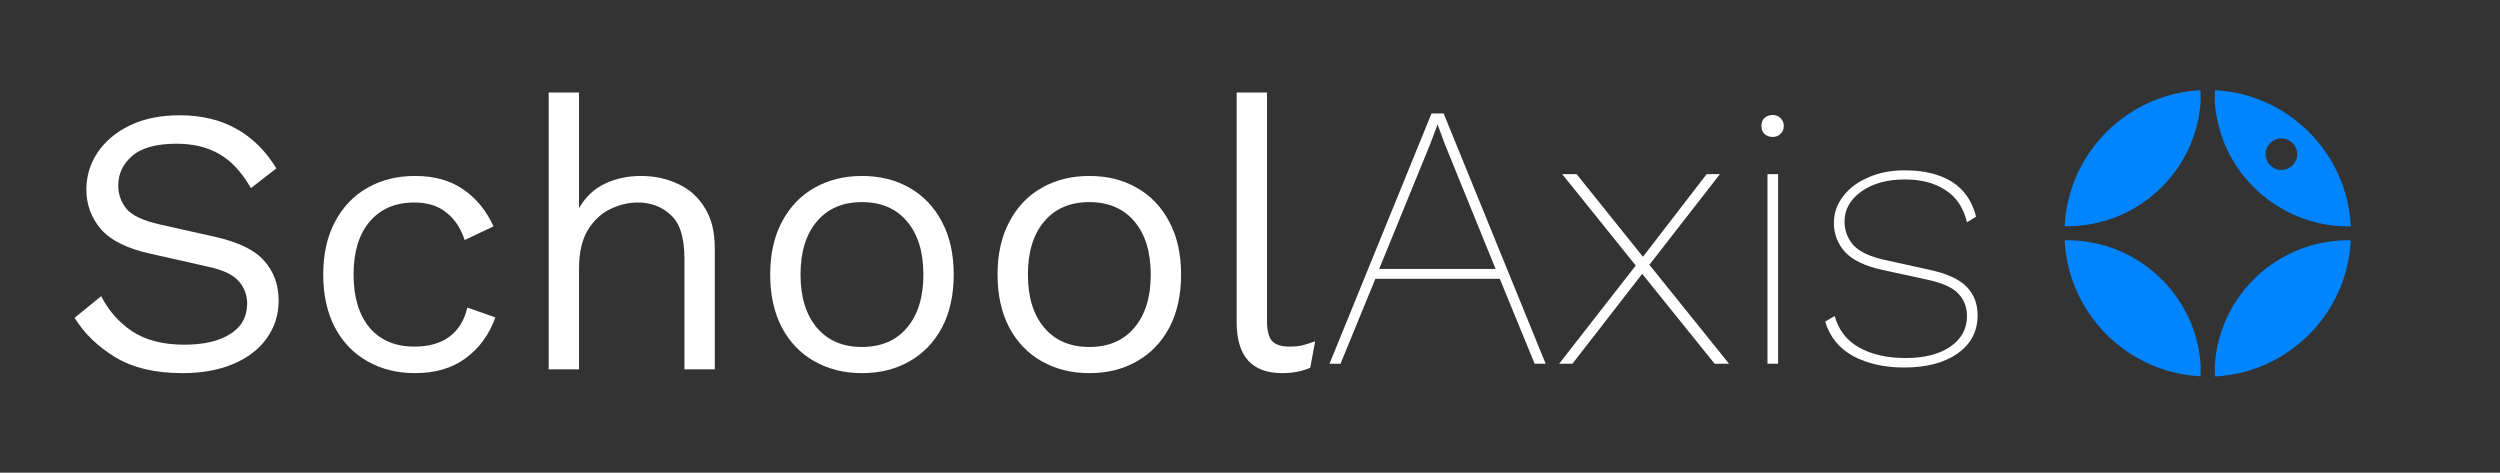 <svg width="201" height="38" viewBox="0 0 201 38" fill="none" xmlns="http://www.w3.org/2000/svg">
<rect x="0" y="0" width="201" height="38" fill="#333333" stroke="none"/>
<path d="M14.445 9.269C16.213 9.269 17.737 9.635 19.018 10.366C20.298 11.078 21.365 12.135 22.219 13.537L20.176 15.122C19.424 13.822 18.571 12.907 17.615 12.379C16.68 11.83 15.542 11.555 14.201 11.555C12.575 11.555 11.386 11.881 10.634 12.531C9.882 13.181 9.506 13.974 9.506 14.909C9.506 15.62 9.73 16.25 10.177 16.799C10.624 17.328 11.518 17.744 12.86 18.049L17.219 19.025C19.15 19.451 20.491 20.102 21.243 20.976C22.016 21.829 22.402 22.896 22.402 24.177C22.402 25.315 22.077 26.331 21.426 27.226C20.796 28.099 19.902 28.78 18.744 29.268C17.585 29.756 16.223 30 14.658 30C12.483 30 10.685 29.573 9.262 28.719C7.839 27.846 6.752 26.789 6 25.549L8.134 23.811C8.723 24.97 9.557 25.915 10.634 26.646C11.732 27.358 13.124 27.713 14.811 27.713C16.376 27.713 17.605 27.429 18.5 26.86C19.414 26.291 19.872 25.468 19.872 24.39C19.872 23.74 19.658 23.161 19.231 22.653C18.804 22.124 18.002 21.728 16.823 21.464L12.097 20.397C10.227 19.99 8.896 19.329 8.104 18.415C7.331 17.5 6.945 16.443 6.945 15.244C6.945 14.167 7.24 13.181 7.829 12.287C8.439 11.373 9.303 10.641 10.421 10.092C11.559 9.543 12.9 9.269 14.445 9.269Z" fill="white"/>
<path d="M33.366 14.147C34.931 14.147 36.231 14.513 37.268 15.244C38.304 15.956 39.107 16.941 39.676 18.201L37.359 19.299C37.034 18.323 36.536 17.582 35.866 17.073C35.215 16.545 34.362 16.281 33.305 16.281C31.78 16.281 30.581 16.799 29.707 17.836C28.854 18.852 28.427 20.265 28.427 22.073C28.427 23.882 28.854 25.305 29.707 26.341C30.581 27.358 31.78 27.866 33.305 27.866C34.504 27.866 35.459 27.591 36.17 27.043C36.882 26.494 37.349 25.722 37.573 24.726L39.829 25.518C39.321 26.921 38.518 28.018 37.42 28.811C36.343 29.604 34.992 30 33.366 30C31.943 30 30.673 29.685 29.555 29.055C28.437 28.425 27.563 27.52 26.933 26.341C26.303 25.142 25.988 23.72 25.988 22.073C25.988 20.427 26.303 19.015 26.933 17.836C27.563 16.637 28.437 15.722 29.555 15.092C30.673 14.462 31.943 14.147 33.366 14.147Z" fill="white"/>
<path d="M44.114 29.695V7.44H46.553V16.738C47.082 15.823 47.783 15.163 48.657 14.757C49.531 14.35 50.486 14.147 51.523 14.147C52.62 14.147 53.616 14.36 54.51 14.787C55.405 15.194 56.116 15.824 56.644 16.677C57.193 17.531 57.468 18.618 57.468 19.939V29.695H55.029V20.793C55.029 19.106 54.663 17.937 53.931 17.287C53.22 16.616 52.336 16.281 51.279 16.281C50.547 16.281 49.815 16.454 49.084 16.799C48.352 17.145 47.742 17.714 47.255 18.506C46.787 19.279 46.553 20.315 46.553 21.616V29.695H44.114Z" fill="white"/>
<path d="M69.301 14.147C70.744 14.147 72.014 14.462 73.112 15.092C74.229 15.722 75.103 16.637 75.733 17.836C76.364 19.015 76.678 20.427 76.678 22.073C76.678 23.72 76.364 25.142 75.733 26.341C75.103 27.52 74.229 28.425 73.112 29.055C72.014 29.685 70.744 30 69.301 30C67.878 30 66.608 29.685 65.49 29.055C64.372 28.425 63.498 27.52 62.868 26.341C62.238 25.142 61.923 23.72 61.923 22.073C61.923 20.427 62.238 19.015 62.868 17.836C63.498 16.637 64.372 15.722 65.49 15.092C66.608 14.462 67.878 14.147 69.301 14.147ZM69.301 16.25C67.756 16.25 66.547 16.769 65.673 17.805C64.799 18.842 64.362 20.265 64.362 22.073C64.362 23.882 64.799 25.305 65.673 26.341C66.547 27.378 67.756 27.896 69.301 27.896C70.845 27.896 72.055 27.378 72.929 26.341C73.803 25.305 74.24 23.882 74.24 22.073C74.24 20.265 73.803 18.842 72.929 17.805C72.055 16.769 70.845 16.25 69.301 16.25Z" fill="white"/>
<path d="M87.581 14.147C89.024 14.147 90.294 14.462 91.392 15.092C92.51 15.722 93.383 16.637 94.013 17.836C94.644 19.015 94.959 20.427 94.959 22.073C94.959 23.72 94.644 25.142 94.013 26.341C93.383 27.52 92.51 28.425 91.392 29.055C90.294 29.685 89.024 30 87.581 30C86.158 30 84.888 29.685 83.77 29.055C82.652 28.425 81.778 27.52 81.148 26.341C80.518 25.142 80.203 23.72 80.203 22.073C80.203 20.427 80.518 19.015 81.148 17.836C81.778 16.637 82.652 15.722 83.77 15.092C84.888 14.462 86.158 14.147 87.581 14.147ZM87.581 16.25C86.036 16.25 84.827 16.769 83.953 17.805C83.079 18.842 82.642 20.265 82.642 22.073C82.642 23.882 83.079 25.305 83.953 26.341C84.827 27.378 86.036 27.896 87.581 27.896C89.126 27.896 90.335 27.378 91.209 26.341C92.083 25.305 92.52 23.882 92.52 22.073C92.52 20.265 92.083 18.842 91.209 17.805C90.335 16.769 89.126 16.25 87.581 16.25Z" fill="white"/>
<path d="M101.867 7.44V25.823C101.867 26.596 102.009 27.134 102.294 27.439C102.579 27.724 103.036 27.866 103.666 27.866C104.072 27.866 104.408 27.835 104.672 27.774C104.936 27.713 105.292 27.602 105.739 27.439L105.343 29.573C104.672 29.858 103.92 30 103.087 30C100.648 30 99.428 28.638 99.428 25.915V7.44H101.867Z" fill="white"/>
<path d="M106.893 29.244L115.094 9.122H116.069L124.27 29.244H123.386L120.581 22.415H110.581L107.777 29.244H106.893ZM114.972 11.622L110.886 21.622H120.246L116.191 11.653L115.581 10.006L114.972 11.622Z" fill="white"/>
<path d="M126.758 14L132.093 20.646L137.215 14H138.282L132.611 21.287L139.014 29.244H137.855L132.032 22.018L126.423 29.244H125.356L131.514 21.348L125.6 14H126.758Z" fill="white"/>
<path d="M142.532 11.012C142.268 11.012 142.044 10.931 141.861 10.769C141.698 10.606 141.617 10.393 141.617 10.128C141.617 9.864 141.698 9.651 141.861 9.488C142.044 9.326 142.268 9.244 142.532 9.244C142.776 9.244 142.979 9.326 143.142 9.488C143.324 9.651 143.416 9.864 143.416 10.128C143.416 10.393 143.324 10.606 143.142 10.769C142.979 10.931 142.776 11.012 142.532 11.012ZM142.959 14V29.244H142.105V14H142.959Z" fill="white"/>
<path d="M153.085 29.548C151.52 29.548 150.159 29.244 149 28.634C147.862 28.004 147.11 27.079 146.744 25.86L147.506 25.402C147.811 26.52 148.462 27.363 149.458 27.933C150.474 28.502 151.724 28.786 153.207 28.786C154.711 28.786 155.911 28.481 156.805 27.872C157.699 27.262 158.146 26.439 158.146 25.402C158.146 24.691 157.913 24.091 157.445 23.604C156.998 23.116 156.154 22.74 154.915 22.476L151.409 21.713C149.986 21.409 148.97 20.931 148.36 20.28C147.75 19.61 147.445 18.827 147.445 17.933C147.445 17.14 147.689 16.429 148.177 15.799C148.665 15.149 149.336 14.64 150.189 14.275C151.043 13.888 152.029 13.695 153.146 13.695C154.691 13.695 155.951 14 156.927 14.61C157.902 15.22 158.553 16.155 158.878 17.415L158.146 17.872C157.862 16.693 157.282 15.829 156.408 15.281C155.555 14.711 154.468 14.427 153.146 14.427C151.724 14.427 150.555 14.752 149.64 15.403C148.746 16.053 148.299 16.856 148.299 17.811C148.299 18.522 148.533 19.152 149 19.701C149.488 20.23 150.321 20.626 151.5 20.89L155.098 21.683C156.52 21.988 157.526 22.445 158.116 23.055C158.705 23.665 159 24.427 159 25.341C159 26.642 158.461 27.668 157.384 28.42C156.327 29.172 154.894 29.548 153.085 29.548Z" fill="white"/>
<path d="M166.203 18.188C171.881 18.188 176.593 13.768 176.936 8.103C176.936 7.887 176.923 7.659 176.923 7.443C176.923 7.379 176.923 7.316 176.923 7.252C171.03 7.545 166.279 12.295 166 18.188C166.064 18.188 166.14 18.188 166.203 18.188Z" fill="#0084FF"/>
<path d="M178.079 7.252C178.079 7.316 178.079 7.379 178.079 7.443C178.079 7.672 178.079 7.9 178.066 8.116C178.409 13.768 183.121 18.201 188.798 18.201C188.862 18.201 188.938 18.201 189.001 18.201C188.722 12.295 183.972 7.545 178.079 7.252ZM183.426 13.666C182.727 13.666 182.156 13.095 182.156 12.396C182.156 11.698 182.727 11.126 183.426 11.126C184.124 11.126 184.696 11.698 184.696 12.396C184.696 13.095 184.124 13.666 183.426 13.666Z" fill="#0084FF"/>
<path d="M176.923 30.254C176.923 30.19 176.923 30.127 176.923 30.063C176.923 29.835 176.936 29.606 176.936 29.39C176.593 23.738 171.881 19.318 166.203 19.318C166.14 19.318 166.064 19.318 166 19.318C166.279 25.212 171.03 29.962 176.923 30.254Z" fill="#0084FF"/>
<path d="M188.798 19.318C183.121 19.318 178.409 23.738 178.066 29.403C178.079 29.619 178.079 29.847 178.079 30.076C178.079 30.14 178.079 30.203 178.079 30.267C183.972 29.974 188.722 25.224 189.001 19.331C188.938 19.318 188.862 19.318 188.798 19.318Z" fill="#0084FF"/>
</svg>
